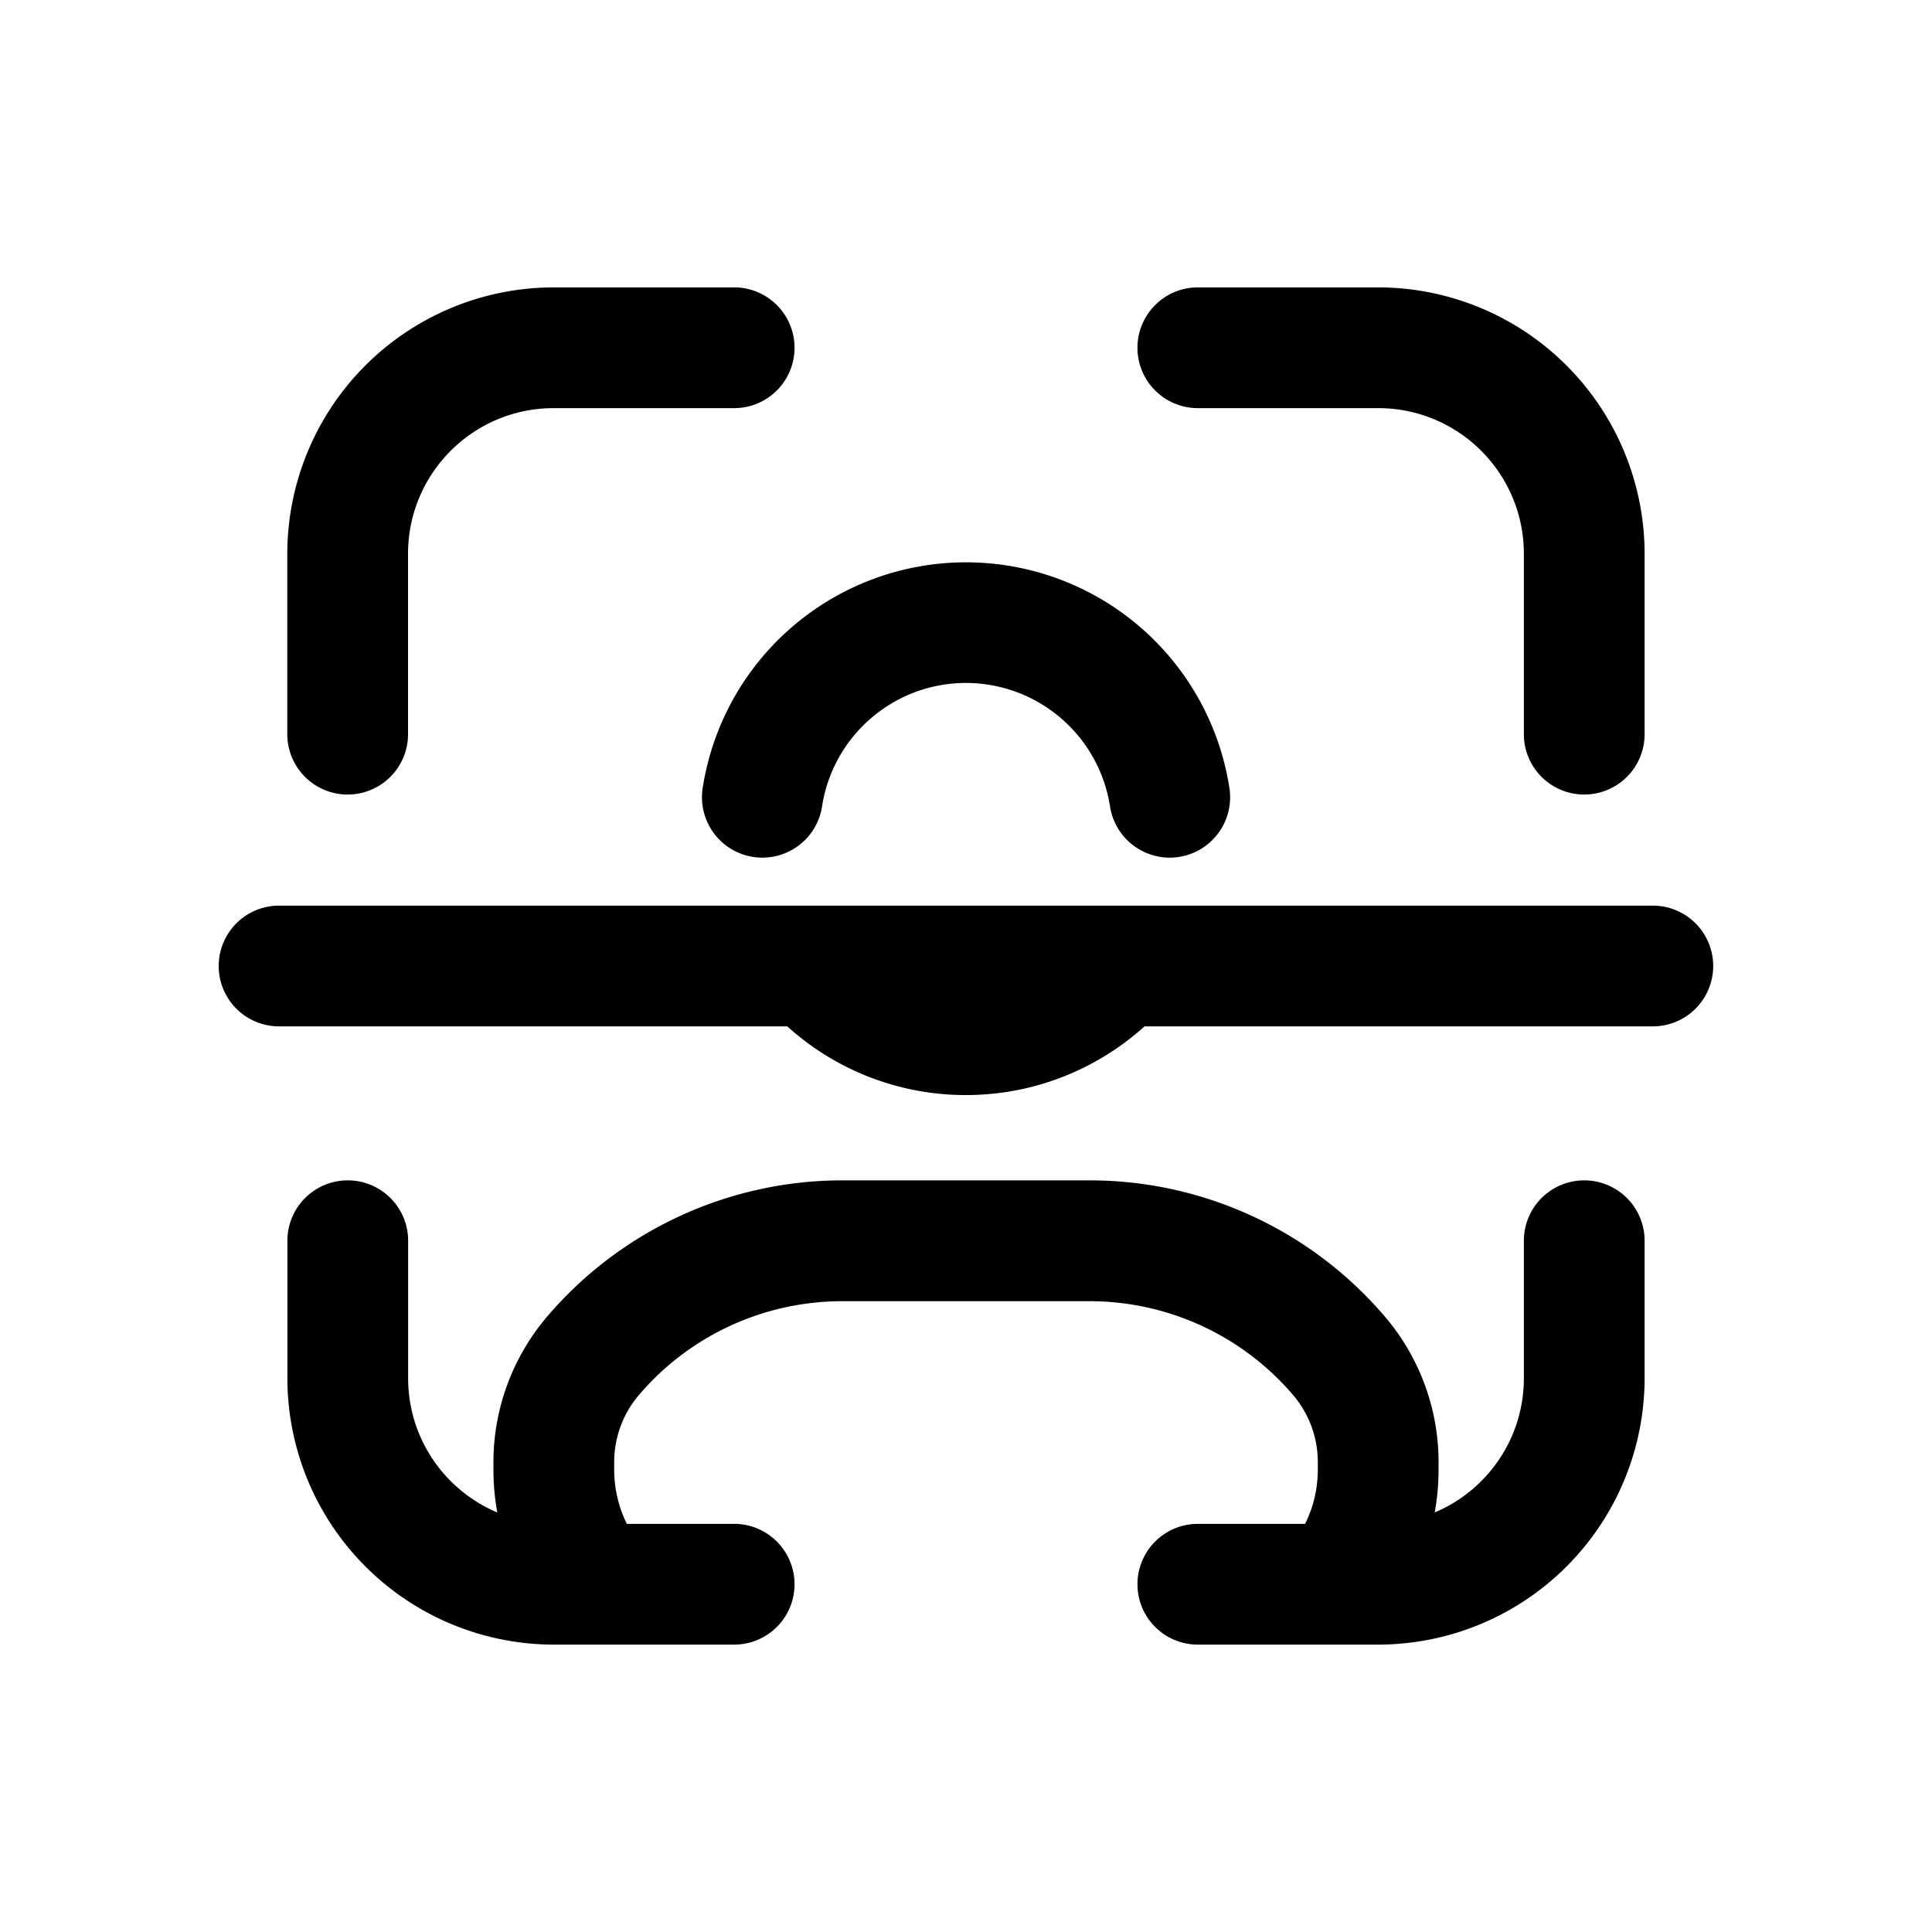 <svg xmlns="http://www.w3.org/2000/svg" width="20" height="20" fill="none" class="persona-icon" viewBox="0 0 20 20"><path fill="currentColor" fill-rule="evenodd" d="M11.588 9.375H2.889a.625.625 0 1 0 0 1.25H8.15a2.75 2.75 0 0 0 1.849.711c.711 0 1.36-.27 1.849-.711h5.262a.625.625 0 1 0 0-1.25h-5.523m-5.855-5.15c-.833 0-1.508.675-1.508 1.508V7.6a.625.625 0 0 1-1.25 0V5.733a2.76 2.76 0 0 1 2.758-2.758H7.6a.625.625 0 1 1 0 1.25zM3.6 12.219c.345 0 .625.28.625.625v1.423c0 .625.38 1.161.923 1.39a2.5 2.5 0 0 1-.04-.446v-.075c0-.552.198-1.087.556-1.507a4.02 4.02 0 0 1 3.056-1.41h2.56c1.176 0 2.292.515 3.056 1.41.359.42.556.955.556 1.507v.075q0 .228-.04.446c.543-.229.923-.765.923-1.39v-1.423a.625.625 0 1 1 1.25 0v1.423a2.76 2.76 0 0 1-2.758 2.758H12.4a.625.625 0 1 1 0-1.25h1.11c.085-.17.132-.361.132-.564v-.075c0-.255-.091-.502-.257-.696a2.77 2.77 0 0 0-2.105-.97H8.72c-.81 0-1.58.354-2.105.97-.166.194-.257.441-.257.696v.075c0 .203.047.394.131.564H7.6a.625.625 0 0 1 0 1.25H5.733a2.76 2.76 0 0 1-2.758-2.758v-1.423c0-.345.28-.625.625-.625M10 7.07c-.754 0-1.38.555-1.49 1.278a.625.625 0 0 1-1.236-.19 2.759 2.759 0 0 1 5.453 0 .625.625 0 0 1-1.236.19A1.51 1.51 0 0 0 10 7.07M11.775 3.6c0-.345.28-.625.625-.625h1.867a2.76 2.76 0 0 1 2.758 2.758V7.6a.625.625 0 0 1-1.25 0V5.733c0-.833-.675-1.508-1.508-1.508H12.4a.625.625 0 0 1-.625-.625" clip-rule="evenodd"/></svg>